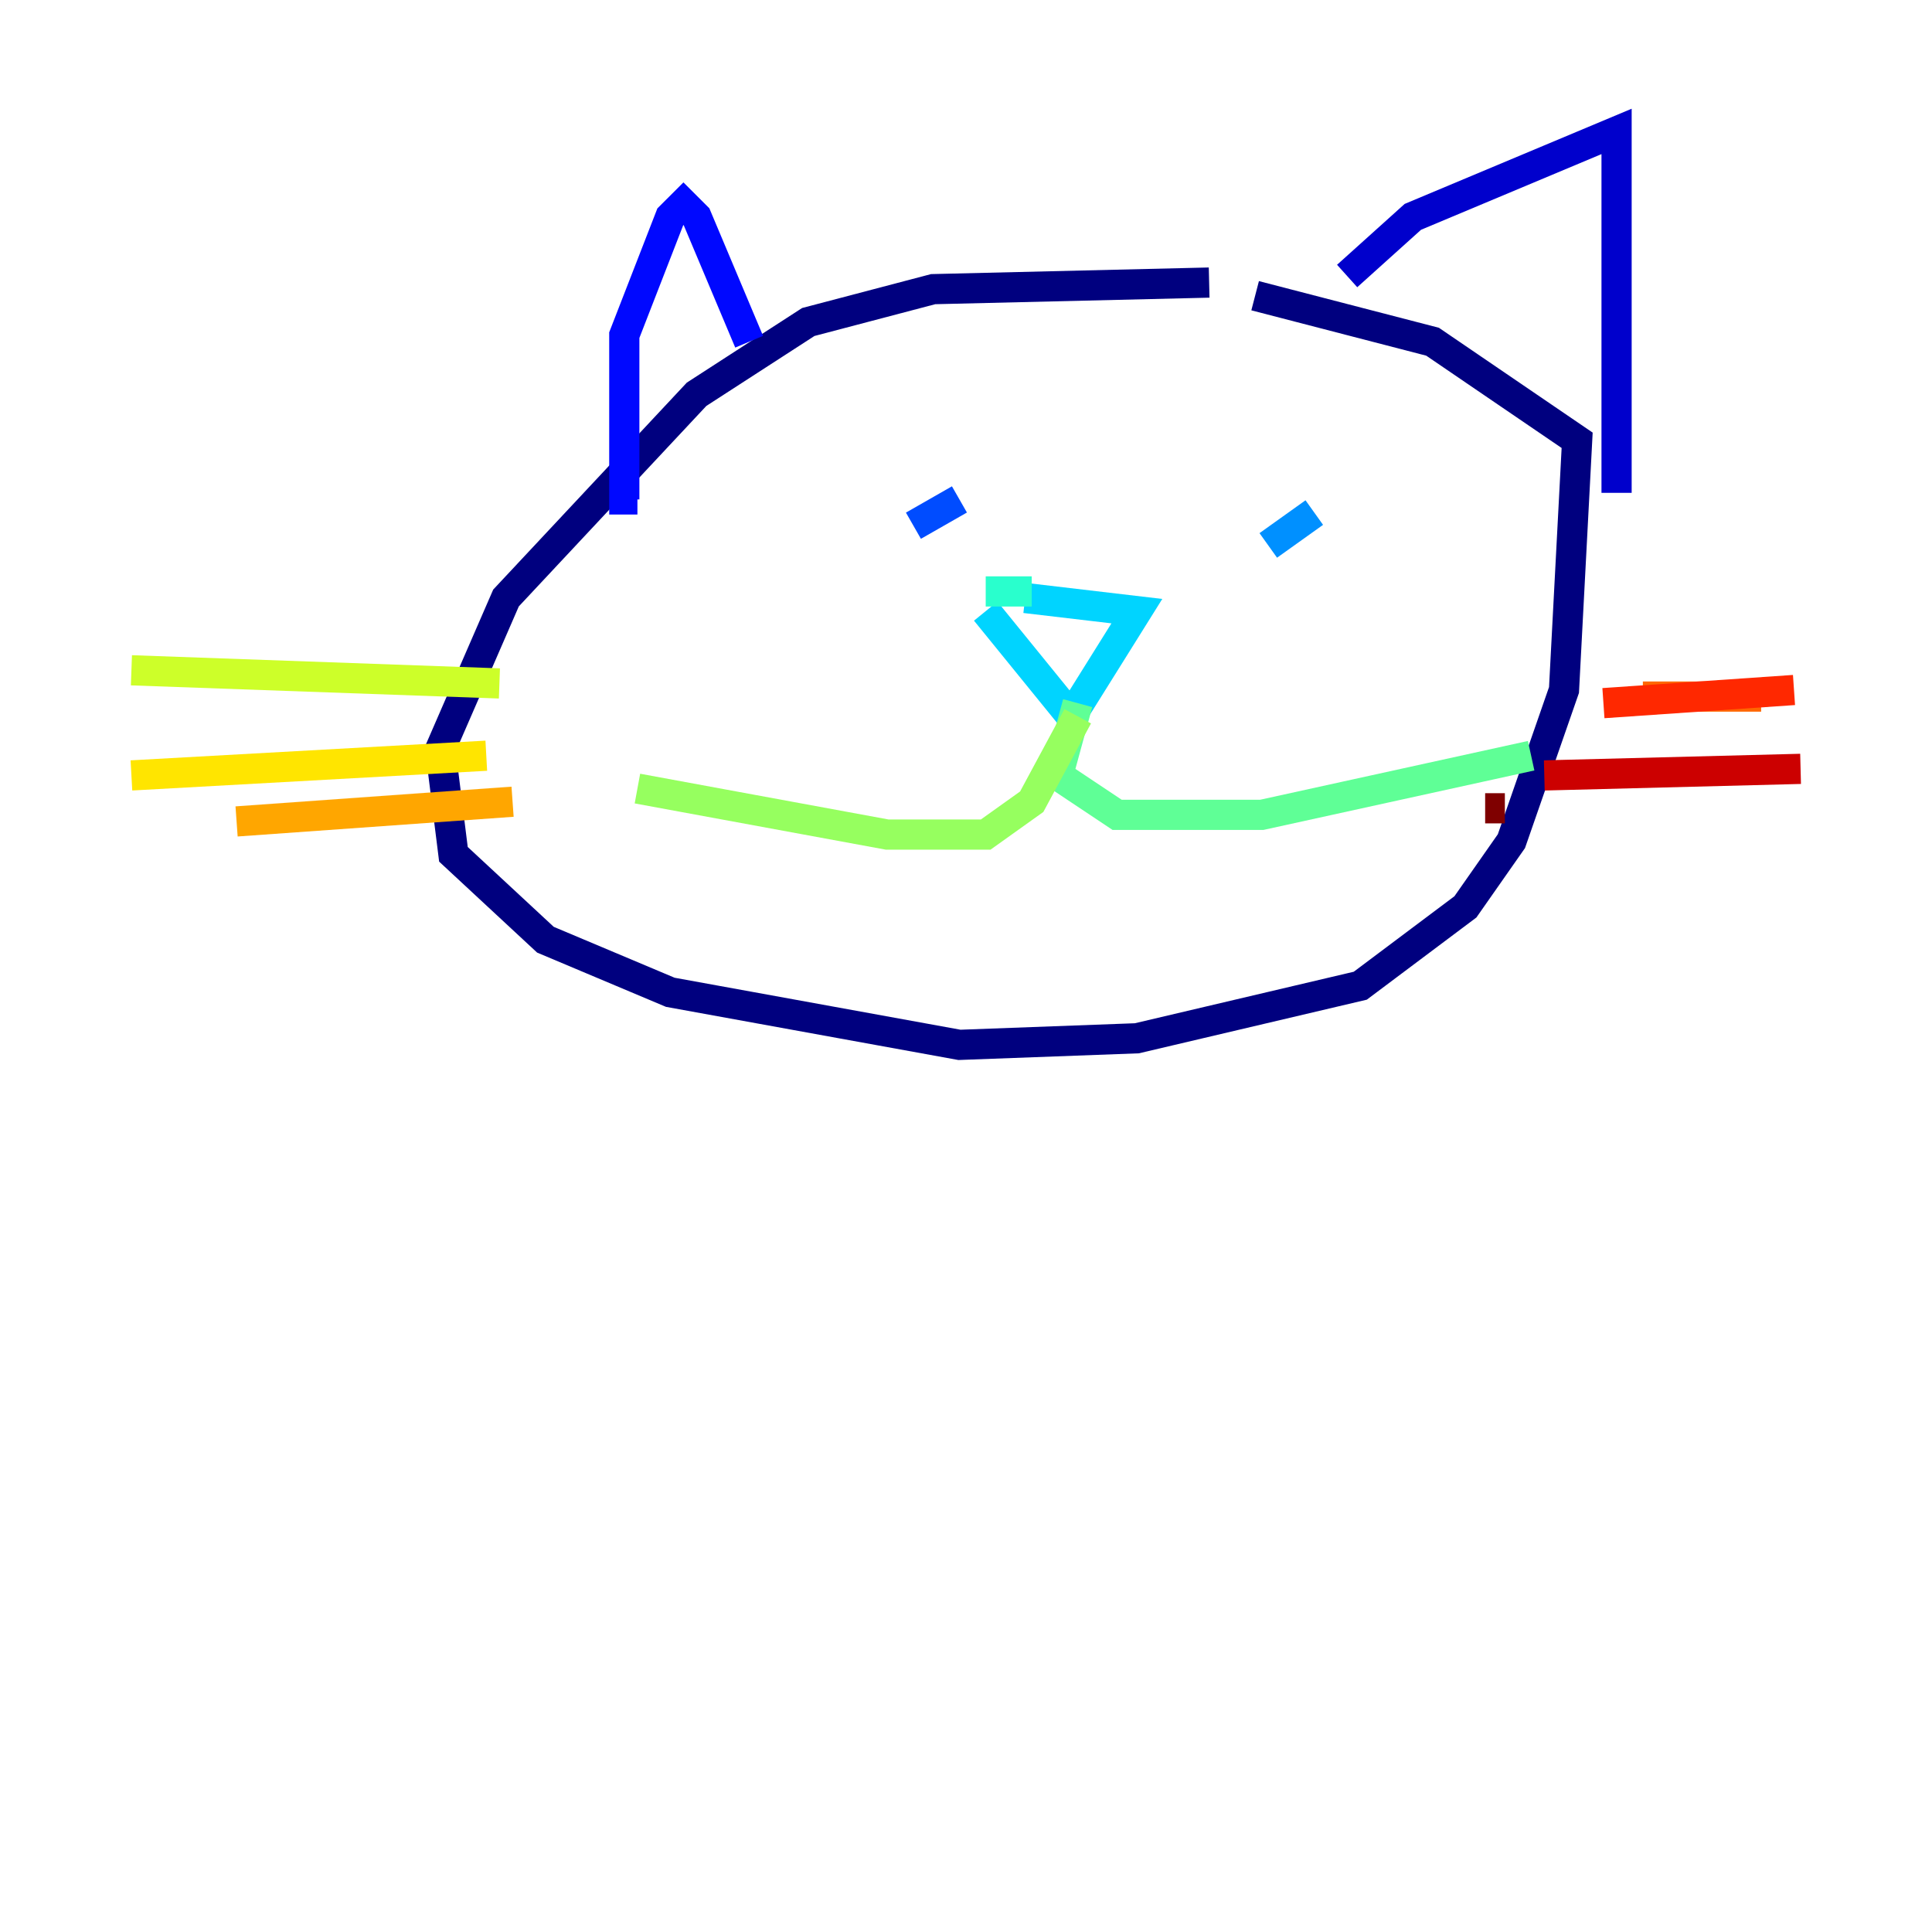 <?xml version="1.0" encoding="utf-8" ?>
<svg baseProfile="tiny" height="128" version="1.2" viewBox="0,0,128,128" width="128" xmlns="http://www.w3.org/2000/svg" xmlns:ev="http://www.w3.org/2001/xml-events" xmlns:xlink="http://www.w3.org/1999/xlink"><defs /><polyline fill="none" points="80.109,18.721 61.823,19.157 53.551,21.333 46.15,26.122 33.524,39.619 29.17,49.633 30.041,56.599 36.136,62.258 44.408,65.742 63.565,69.225 75.32,68.789 90.122,65.306 97.088,60.082 100.136,55.728 103.619,45.714 104.49,29.17 94.912,22.64 83.156,19.592" stroke="#00007f" stroke-width="2" /><polyline fill="none" points="89.252,18.286 93.605,14.367 107.102,8.707 107.102,32.653" stroke="#0000cc" stroke-width="2" /><polyline fill="none" points="49.633,22.64 46.15,14.367 45.279,13.497 44.408,14.367 41.361,22.204 41.361,33.088 42.231,33.088" stroke="#0008ff" stroke-width="2" /><polyline fill="none" points="63.565,33.088 60.517,34.83" stroke="#004cff" stroke-width="2" /><polyline fill="none" points="87.075,33.959 84.027,36.136" stroke="#0090ff" stroke-width="2" /><polyline fill="none" points="67.918,39.619 75.32,40.49 70.966,47.456 65.306,40.49" stroke="#00d4ff" stroke-width="2" /><polyline fill="none" points="65.306,39.184 68.354,39.184" stroke="#29ffcd" stroke-width="2" /><polyline fill="none" points="71.401,46.585 70.095,51.374 74.014,53.986 83.592,53.986 101.442,50.068" stroke="#5fff96" stroke-width="2" /><polyline fill="none" points="71.401,47.456 68.354,53.116 65.306,55.292 58.776,55.292 42.231,52.245" stroke="#96ff5f" stroke-width="2" /><polyline fill="none" points="33.088,45.279 8.707,44.408" stroke="#cdff29" stroke-width="2" /><polyline fill="none" points="32.218,50.068 8.707,51.374" stroke="#ffe500" stroke-width="2" /><polyline fill="none" points="33.959,53.116 15.674,54.422" stroke="#ffa600" stroke-width="2" /><polyline fill="none" points="108.844,46.15 116.68,46.15" stroke="#ff6700" stroke-width="2" /><polyline fill="none" points="106.231,46.585 118.857,45.714" stroke="#ff2800" stroke-width="2" /><polyline fill="none" points="102.313,51.374 119.293,50.939" stroke="#cc0000" stroke-width="2" /><polyline fill="none" points="98.395,53.551 99.701,53.551" stroke="#7f0000" stroke-width="2" /></svg>